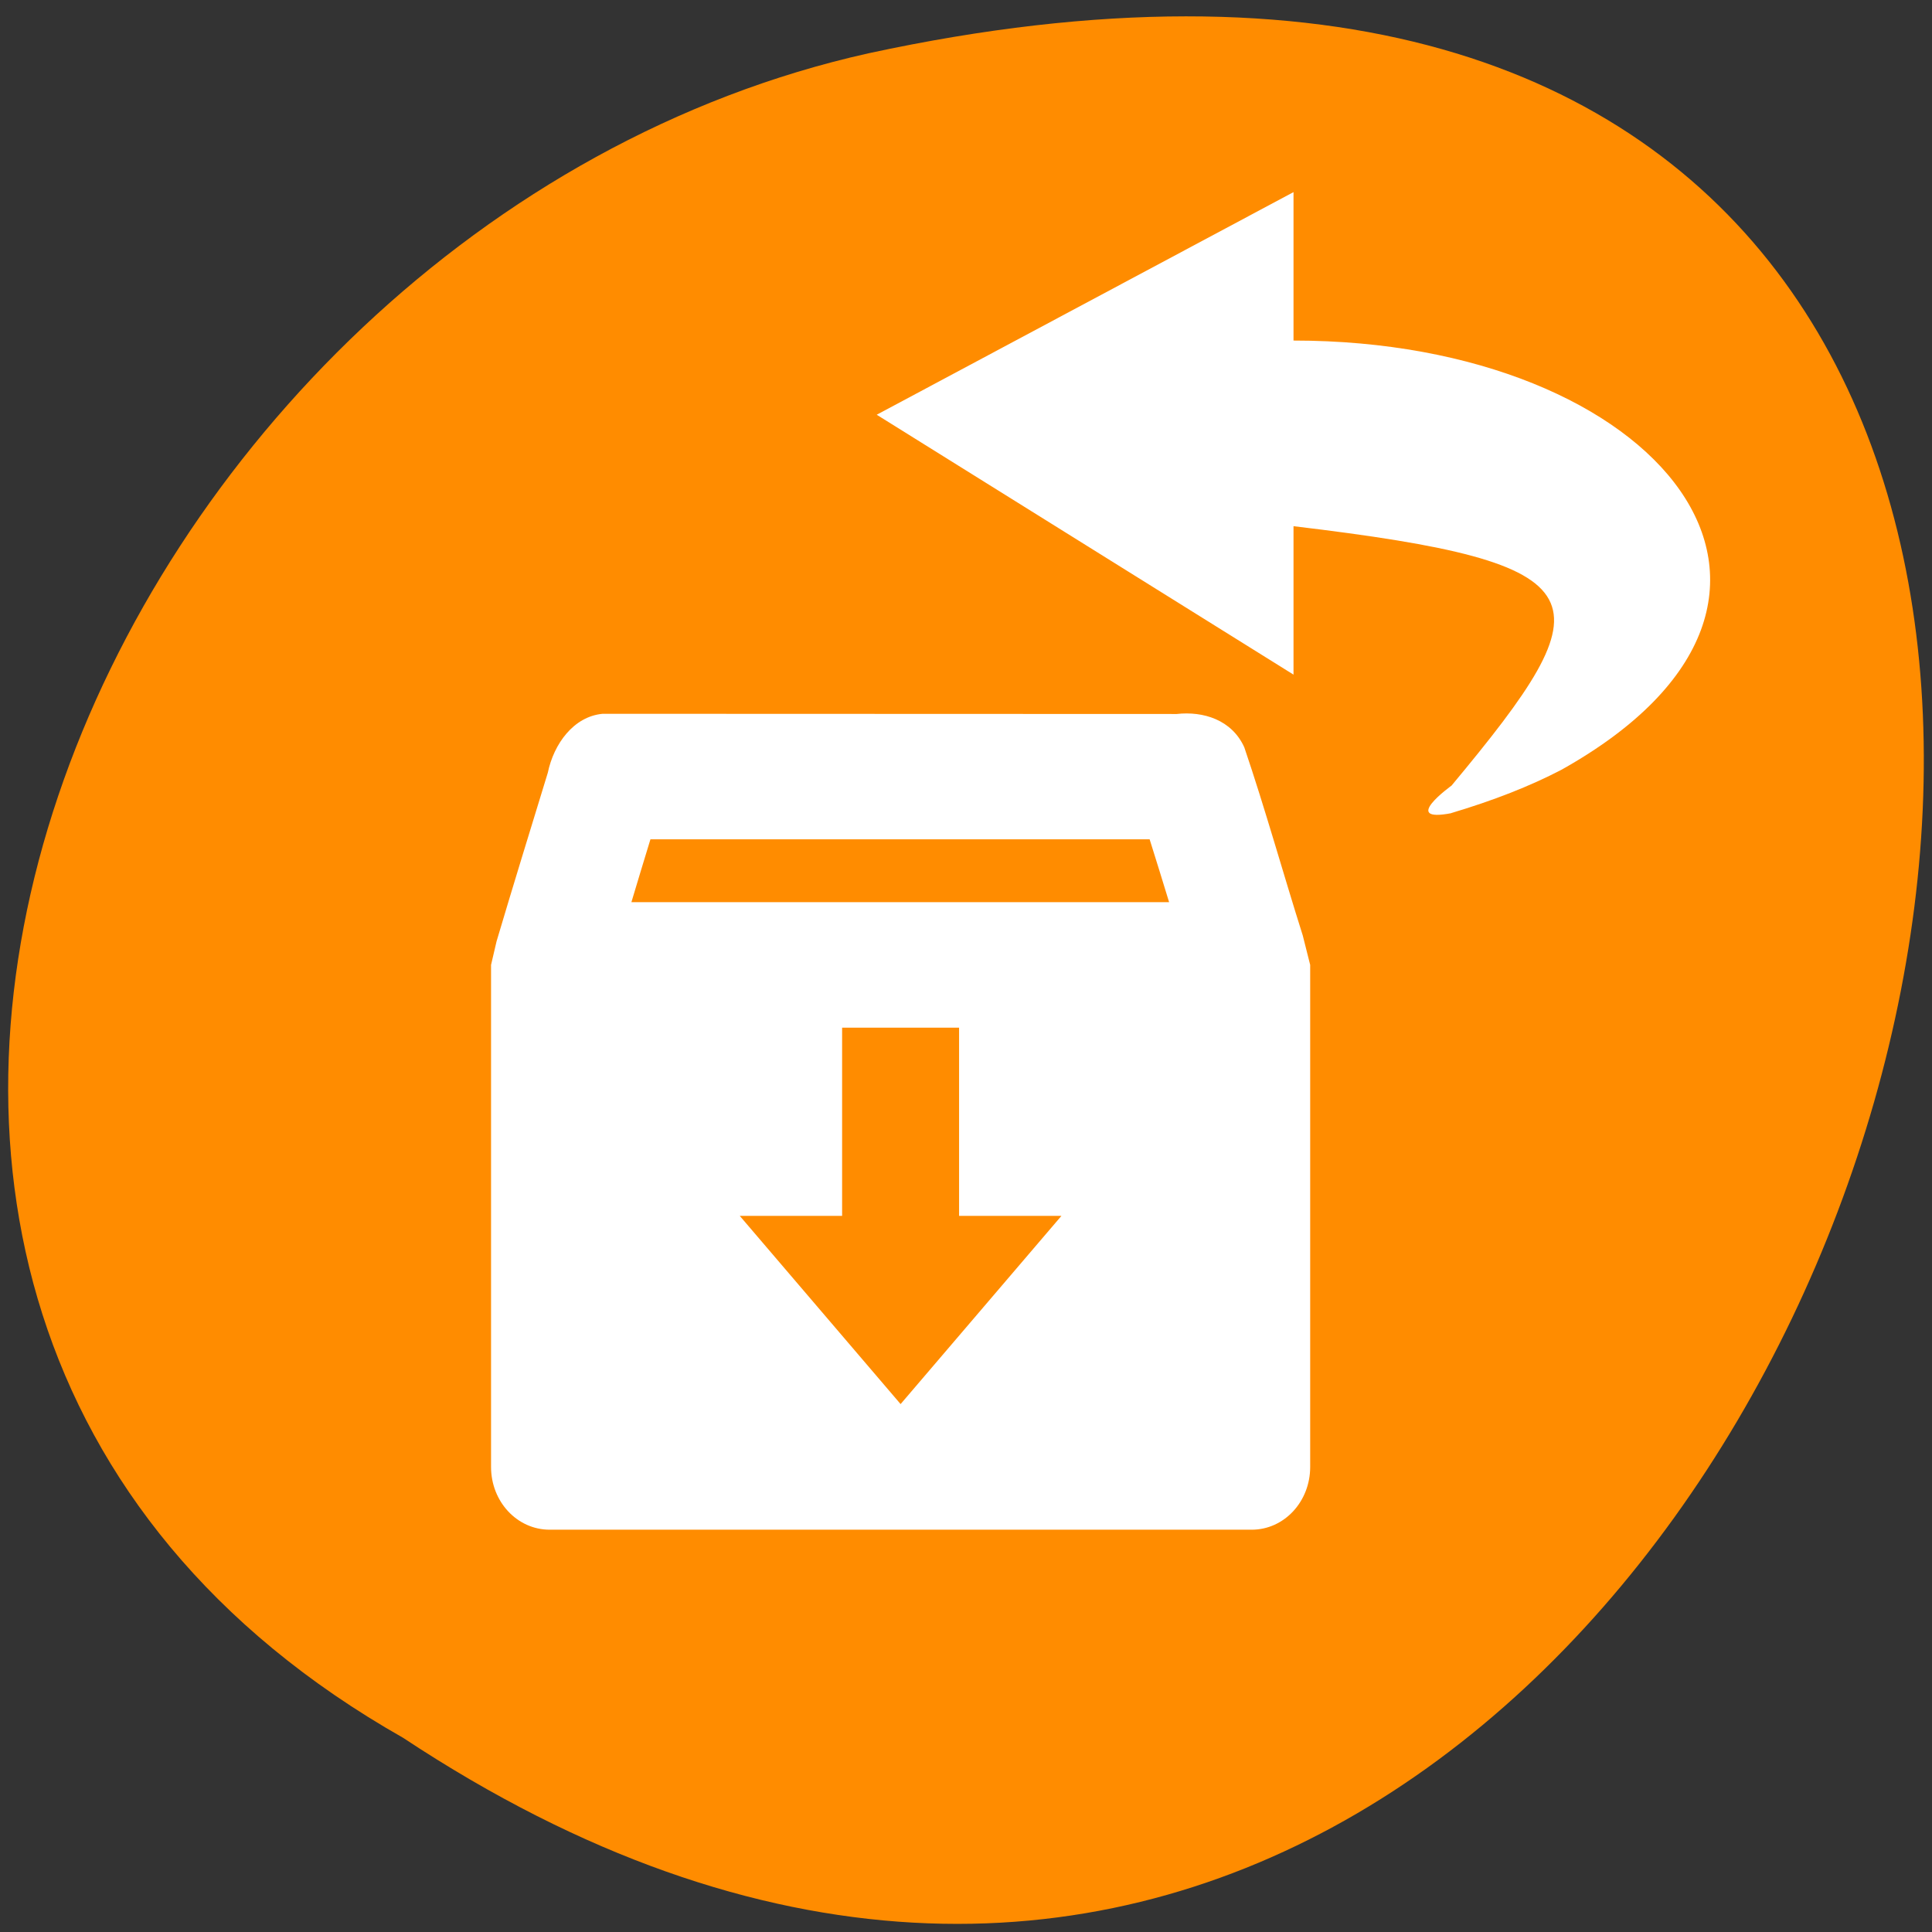 <svg xmlns="http://www.w3.org/2000/svg" viewBox="0 0 48 48"><rect x="0" y="0" width="48" height="48" fill="#333333" stroke="none"/><g style="fill:#ff8c00"><path d="m 10.016 43.176 c 35.781 23.684 57.816 -51.852 11.562 -41.852 c -19.117 4.262 -30.715 30.988 -11.562 41.852"/><path d="m 24.402 10.414 c 0.027 0.004 0.051 0.004 0.078 0.008 c 0.27 0.008 0.527 0.129 0.664 0.312 l 3.879 5.305 l 3.883 5.309 c 0.141 0.191 0.141 0.445 0 0.637 c -0.145 0.195 -0.422 0.32 -0.703 0.32 h -4.324 v 12.062 c 0 0.809 -0.656 1.457 -1.465 1.457 h -3.949 c -0.809 0 -1.465 -0.648 -1.465 -1.457 v -12.062 h -4.324 c -0.281 0 -0.562 -0.125 -0.703 -0.32 c -0.141 -0.191 -0.145 -0.445 -0.004 -0.637 l 3.887 -5.309 l 3.879 -5.305 c 0.137 -0.184 0.395 -0.309 0.668 -0.32"/><path d="m 24.402 10.414 c 0.027 0.004 0.055 0.004 0.078 0.008 c 0.27 0.008 0.531 0.133 0.668 0.316 l 3.879 5.305 l 3.883 5.305 c 0.141 0.195 0.137 0.445 -0.004 0.641 c -0.145 0.191 -0.418 0.316 -0.703 0.316 h -4.324 v 12.066 c 0 0.805 -0.656 1.453 -1.465 1.453 h -2.02 v -25.41 c 0.004 0 0.008 0 0.012 0"/></g><g style="fill:#fff"><path d="m 14.973 17.734 c -0.723 0.066 -1.215 0.75 -1.363 1.465 c -0.426 1.391 -0.859 2.793 -1.273 4.188 l -0.137 0.586 v 12.473 c 0 0.863 0.648 1.559 1.457 1.559 h 17.441 c 0.805 0 1.453 -0.695 1.453 -1.559 v -12.473 l -0.184 -0.73 c -0.488 -1.543 -0.934 -3.148 -1.453 -4.676 c -0.309 -0.684 -1.02 -0.902 -1.68 -0.828 m -13.074 3.113 h 12.402 c 0.16 0.504 0.324 1.043 0.484 1.562 h -13.359 c 0.156 -0.523 0.312 -1.035 0.473 -1.562 m 4.762 4.68 h 2.906 v 4.676 h 2.543 l -3.996 4.676 l -3.996 -4.676 h 2.543"/><path d="m 36.047 20.203 c 1.051 -0.312 1.969 -0.672 2.746 -1.078 c 7.652 -4.281 2.43 -10.664 -6.656 -10.664 v -3.688 l -10.355 5.531 l 10.355 6.457 v -3.688 c 7.793 0.93 7.82 1.77 3.926 6.445 c 0 0 -1.297 0.934 0 0.684"/></g></svg>